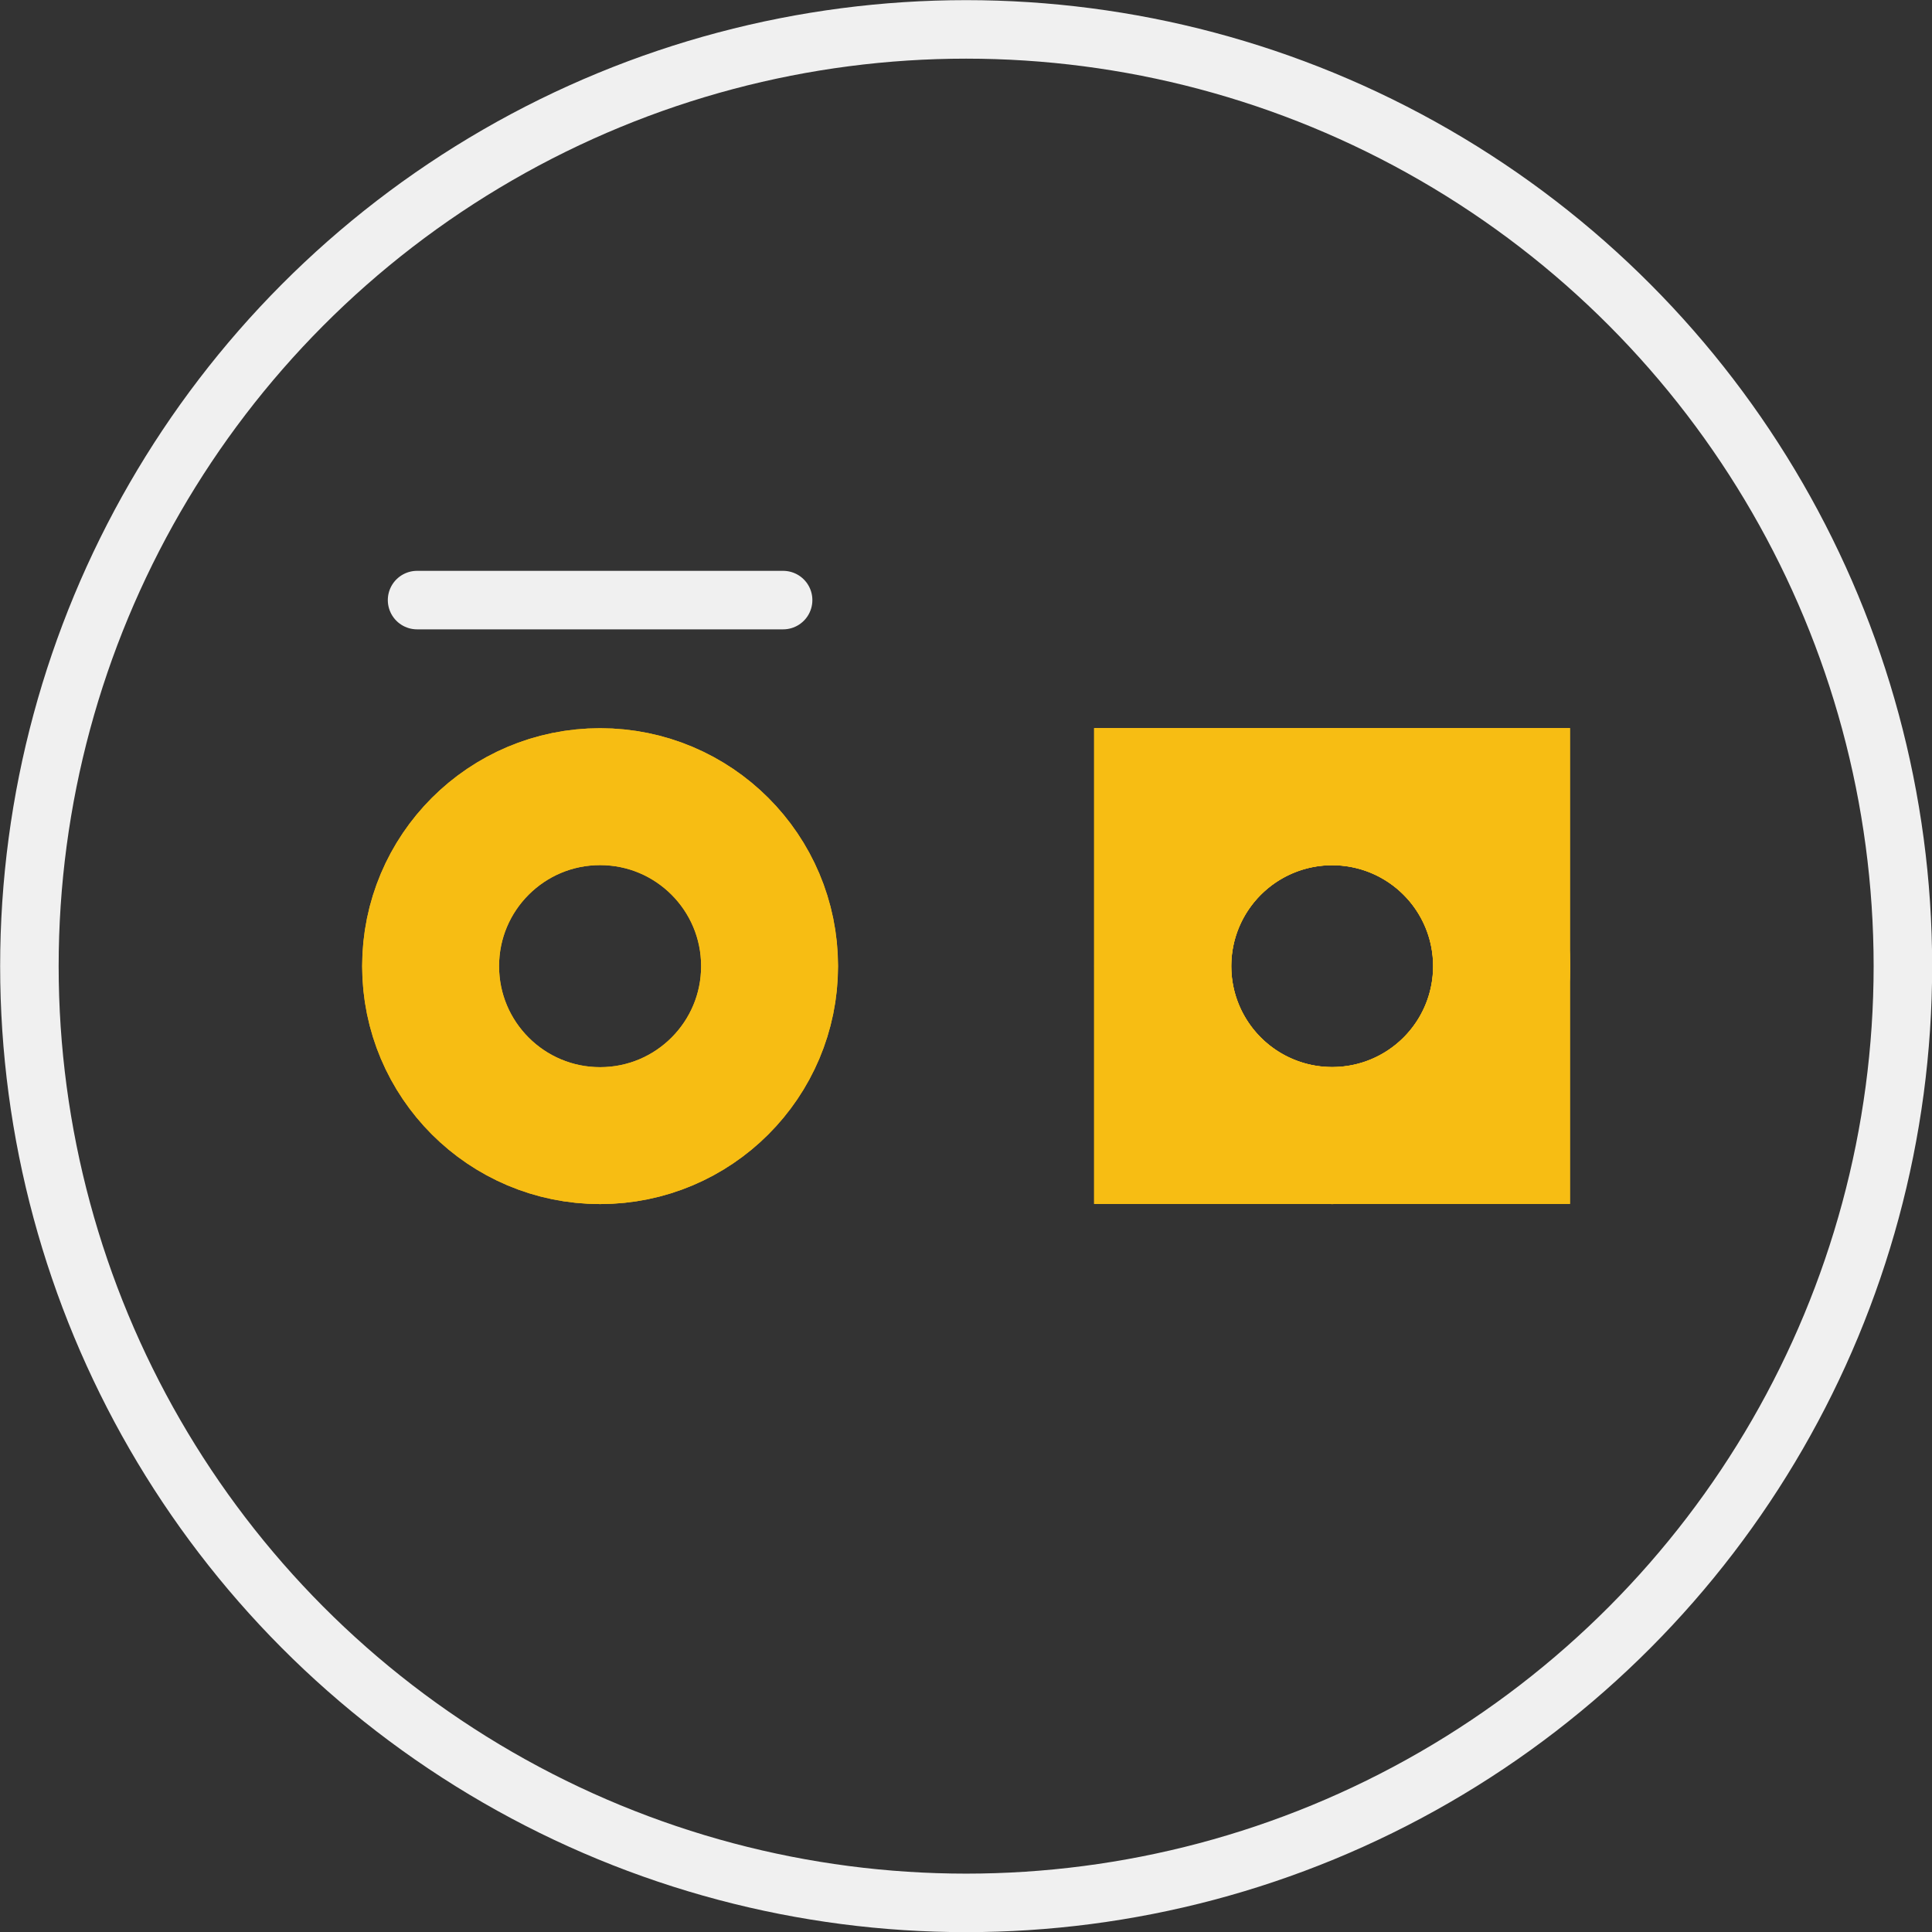 <?xml version='1.0' encoding='UTF-8' standalone='no'?>
<!-- Created with Fritzing (http://www.fritzing.org/) -->
<svg xmlns:svg='http://www.w3.org/2000/svg' xmlns='http://www.w3.org/2000/svg' version='1.2' baseProfile='tiny' x='0in' y='0in' width='0.264in' height='0.264in' viewBox='0 0 6.703 6.703' >
<rect x="0" y="0" width="6.703" height="6.703" fill="#333333" stroke="none"/>
<g id='copper1'>
<circle id='connector1pad' connectorname='2' cx='2.082' cy='3.352' r='0.588' stroke='#F7BD13' stroke-width='0.475' fill='none' />
<circle id='connector0pad' connectorname='1' cx='4.622' cy='3.352' r='0.588' stroke='#F7BD13' stroke-width='0.475' fill='none' />
<path stroke='none' stroke-width='0' d='m3.796,2.526 1.651,0 0,1.651 -1.651,0 0,-1.651zM4.272,3.352a0.35,0.35 0 1 0 0.7,0 0.35,0.35 0 1 0 -0.7,0z
' fill='#F7BD13' />
<g id='copper0'>
<circle id='connector1pad' connectorname='2' cx='2.082' cy='3.352' r='0.588' stroke='#F7BD13' stroke-width='0.475' fill='none' />
<circle id='connector0pad' connectorname='1' cx='4.622' cy='3.352' r='0.588' stroke='#F7BD13' stroke-width='0.475' fill='none' />
<path stroke='none' stroke-width='0' d='m3.796,2.526 1.651,0 0,1.651 -1.651,0 0,-1.651zM4.272,3.352a0.35,0.35 0 1 0 0.7,0 0.35,0.35 0 1 0 -0.7,0z
' fill='#F7BD13' />
</g>
</g>
<g id='silkscreen'>
<line class='other' x1='2.717' y1='2.082' x2='1.447' y2='2.082' stroke='#f0f0f0' stroke-width='0.203' stroke-linecap='round'/>
<circle class='other' cx='3.352' cy='3.352' r='3.25' stroke='#f0f0f0' stroke-width='0.203' fill='none' />
</g>
</svg>